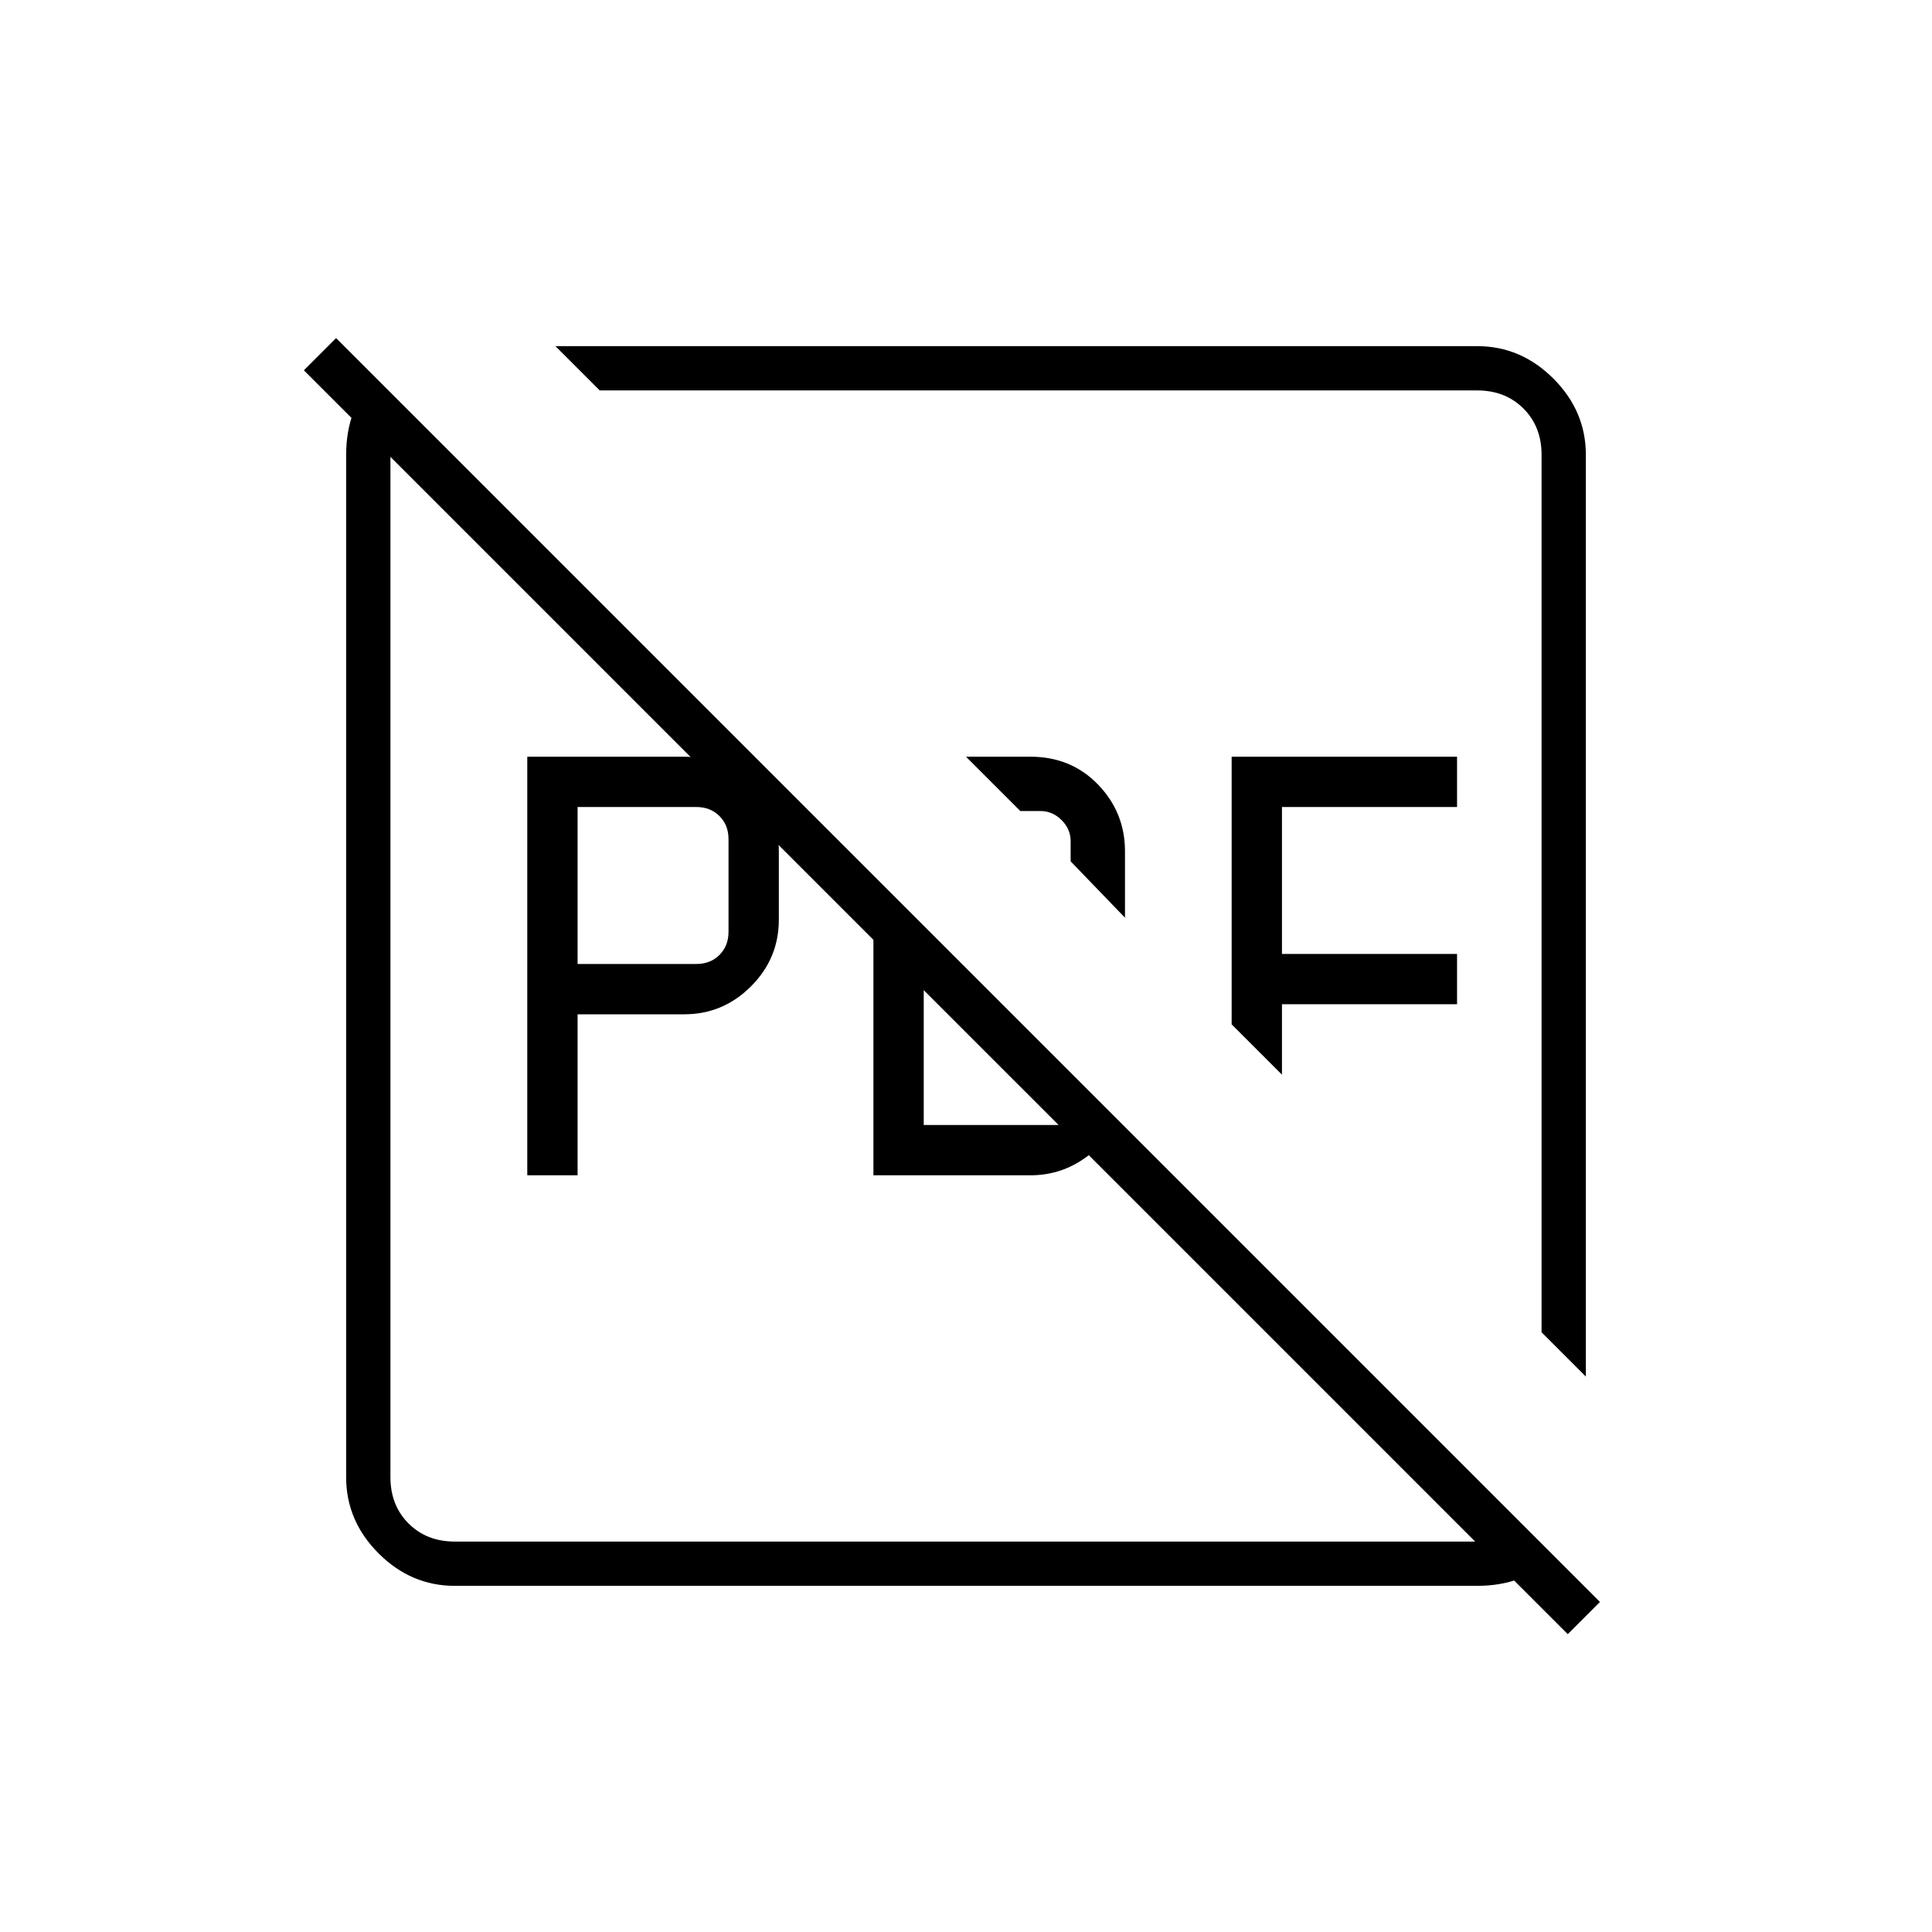 <svg xmlns="http://www.w3.org/2000/svg" width="48" height="48" viewBox="0 96 960 960"><path d="M287 575h59q7 0 11.5-4.5T362 559v-46q0-7-4.5-11.5T346 497h-59v78Zm-25 105V472h77.869Q357 472 372 487t15 31.773V553q0 19.275-13.862 33.138Q359.275 600 340 600h-53v80h-25Zm172 0V531l25 25v99h75v-24l22 22q-7 12-18.5 19.5T512 680h-78Zm125-128-27-28v-10q0-6-4.5-10.5T517 499h-10l-27-27h32q20.25 0 33.625 13.862Q559 499.725 559 519v33Zm78 78-25-25V472h112v25h-87v73h87v25h-87v35Zm151 150-22-22V322q0-14-9-23t-23-9H298l-22-22h458q21.75 0 37.875 16.125T788 322v458ZM226 884q-21.75 0-37.875-16.125T172 830V322q0-11.429 3.478-20.823Q178.957 291.782 187 285l7 6v539q0 14 9 23t23 9h539l6 7q-6.782 8.043-16.177 11.522Q745.429 884 734 884H226Zm553 24L151 280l16-16 628 628-16 16ZM464 592Zm68-68Z"/></svg>